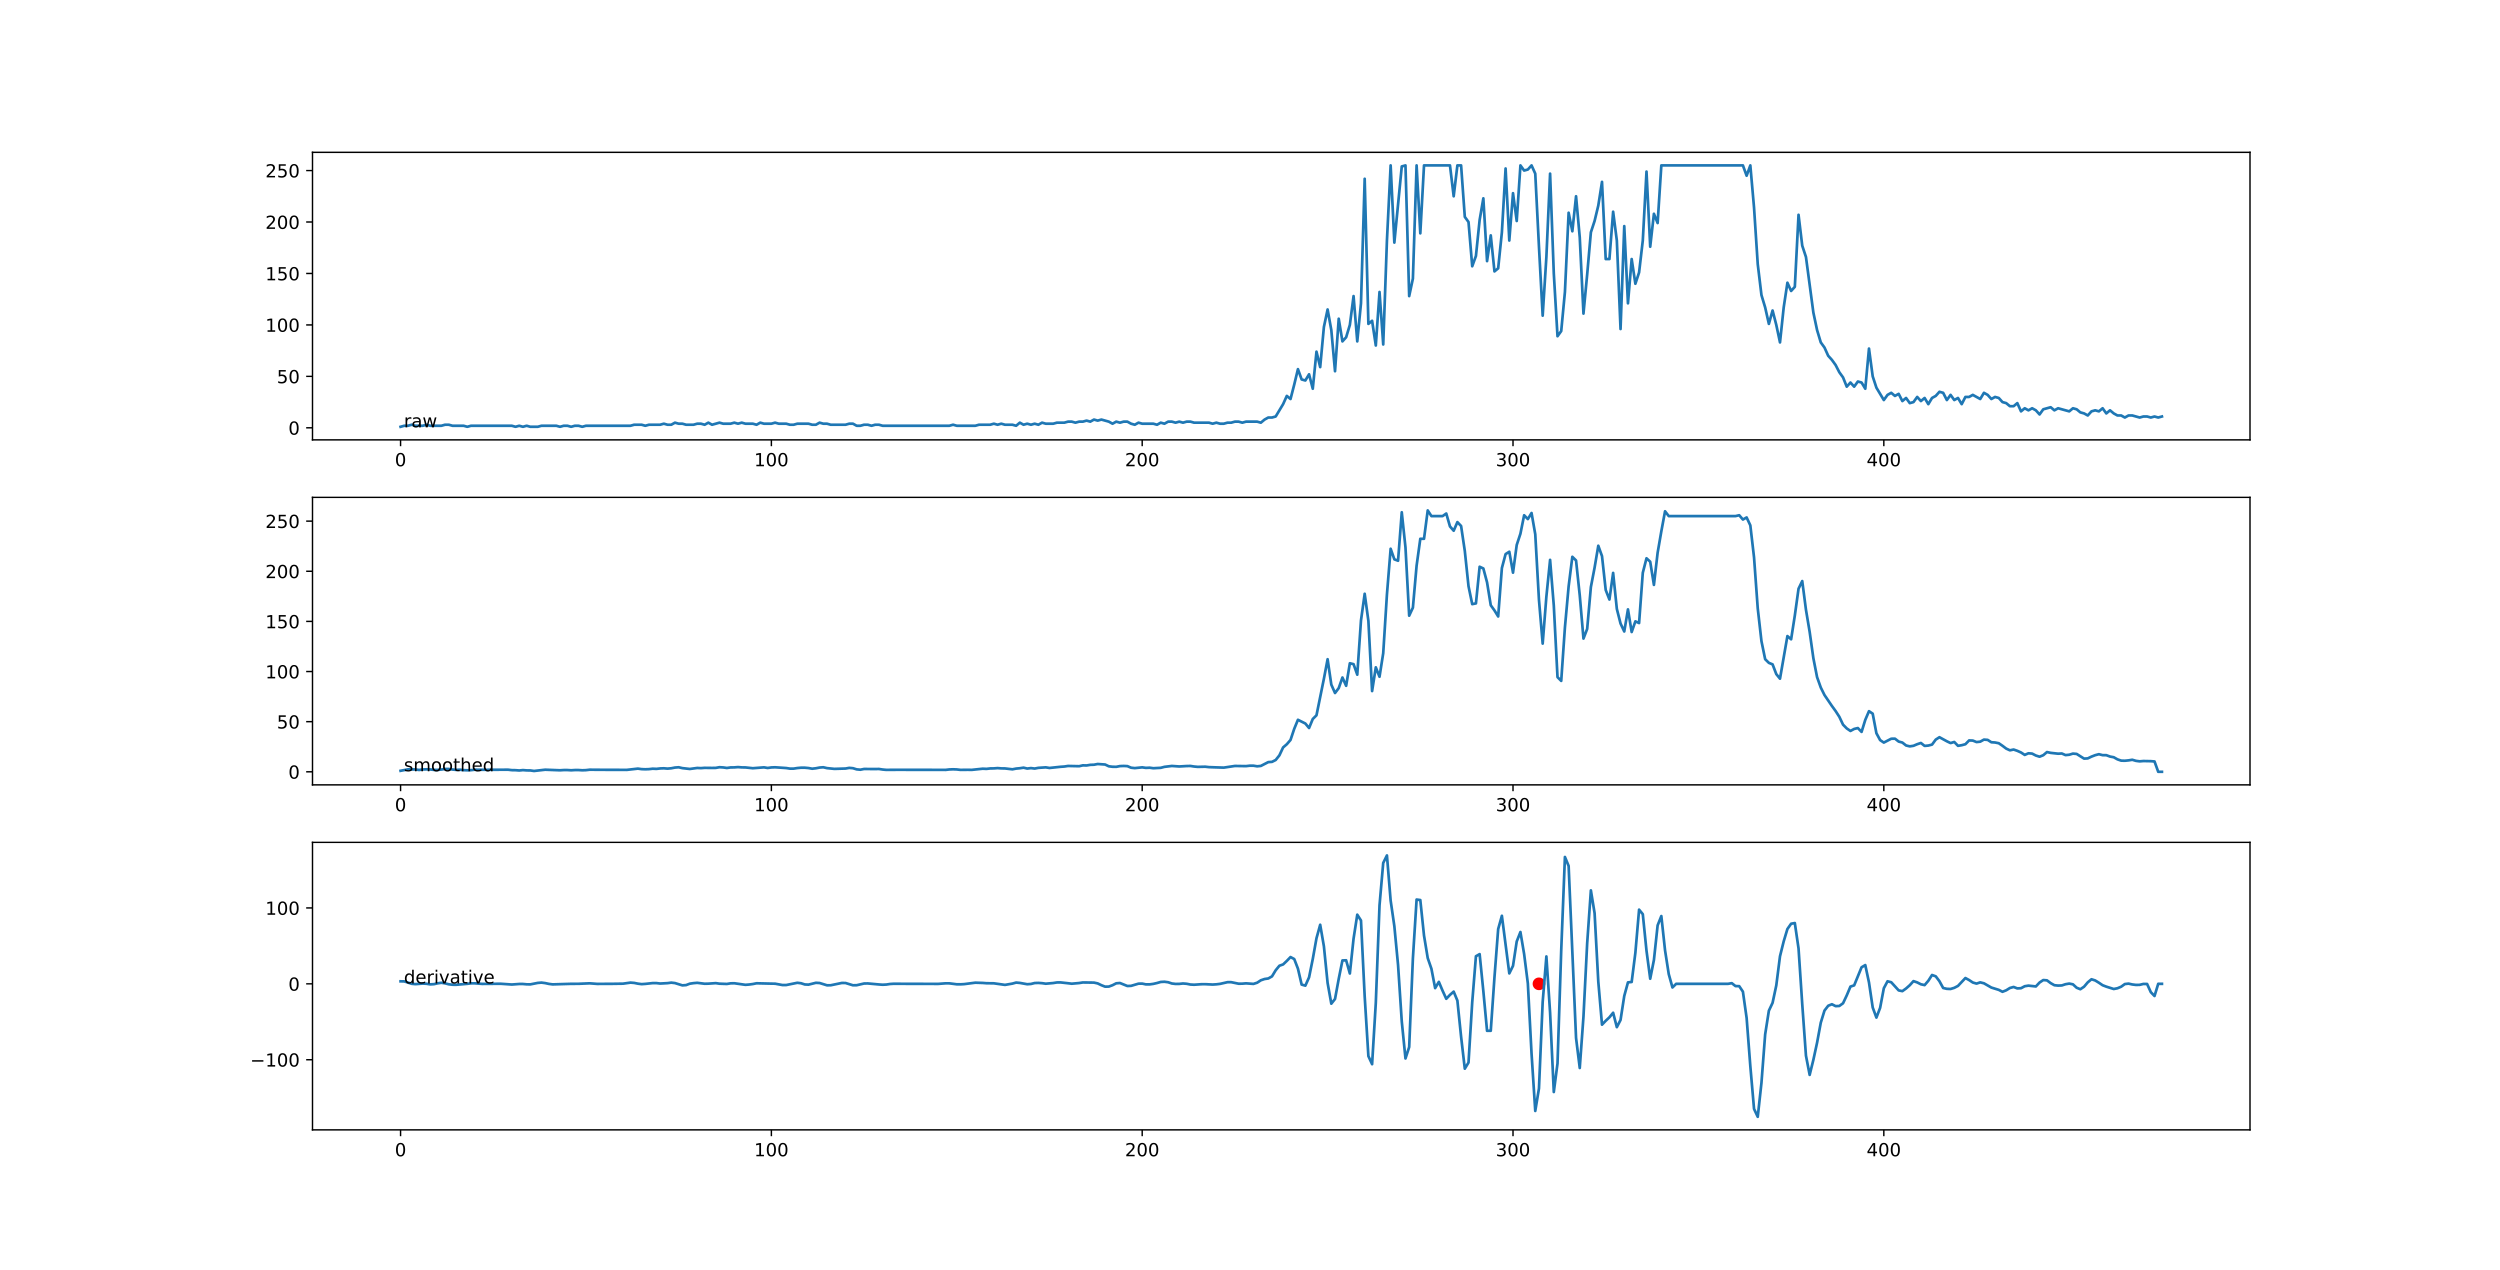 <?xml version="1.0" encoding="utf-8" standalone="no"?>
<!DOCTYPE svg PUBLIC "-//W3C//DTD SVG 1.1//EN"
  "http://www.w3.org/Graphics/SVG/1.1/DTD/svg11.dtd">
<!-- Created with matplotlib (https://matplotlib.org/) -->
<svg height="702pt" version="1.1" viewBox="0 0 1382.4 702" width="1382.4pt" xmlns="http://www.w3.org/2000/svg" xmlns:xlink="http://www.w3.org/1999/xlink">
 <defs>
  <style type="text/css">*{stroke-linecap:butt;stroke-linejoin:round;}</style>
 </defs>
 <g id="figure_1">
  <g id="patch_1">
   <path d="M 0 702 
L 1382.4 702 
L 1382.4 0 
L 0 0 
z
" style="fill:#ffffff;"/>
  </g>
  <g id="axes_1">
   <g id="patch_2">
    <path d="M 172.8 243.222 
L 1244.16 243.222 
L 1244.16 84.24 
L 172.8 84.24 
z
" style="fill:#ffffff;"/>
   </g>
   <g id="matplotlib.axis_1">
    <g id="xtick_1">
     <g id="line2d_1">
      <defs>
       <path d="M 0 0 
L 0 3.5 
" id="m73a25100d0" style="stroke:#000000;stroke-width:0.8;"/>
      </defs>
      <g>
       <use style="stroke:#000000;stroke-width:0.8;" x="221.498" xlink:href="#m73a25100d0" y="243.222"/>
      </g>
     </g>
     <g id="text_1">
      <!-- 0 -->
      <g transform="translate(218.317 257.821)scale(0.1 -0.1)">
       <defs>
        <path d="M 31.781 66.406 
Q 24.172 66.406 20.328 58.906 
Q 16.5 51.422 16.5 36.375 
Q 16.5 21.391 20.328 13.891 
Q 24.172 6.391 31.781 6.391 
Q 39.453 6.391 43.281 13.891 
Q 47.125 21.391 47.125 36.375 
Q 47.125 51.422 43.281 58.906 
Q 39.453 66.406 31.781 66.406 
z
M 31.781 74.219 
Q 44.047 74.219 50.516 64.516 
Q 56.984 54.828 56.984 36.375 
Q 56.984 17.969 50.516 8.266 
Q 44.047 -1.422 31.781 -1.422 
Q 19.531 -1.422 13.062 8.266 
Q 6.594 17.969 6.594 36.375 
Q 6.594 54.828 13.062 64.516 
Q 19.531 74.219 31.781 74.219 
z
" id="DejaVuSans-48"/>
       </defs>
       <use xlink:href="#DejaVuSans-48"/>
      </g>
     </g>
    </g>
    <g id="xtick_2">
     <g id="line2d_2">
      <g>
       <use style="stroke:#000000;stroke-width:0.8;" x="426.543" xlink:href="#m73a25100d0" y="243.222"/>
      </g>
     </g>
     <g id="text_2">
      <!-- 100 -->
      <g transform="translate(416.999 257.821)scale(0.1 -0.1)">
       <defs>
        <path d="M 12.406 8.297 
L 28.516 8.297 
L 28.516 63.922 
L 10.984 60.406 
L 10.984 69.391 
L 28.422 72.906 
L 38.281 72.906 
L 38.281 8.297 
L 54.391 8.297 
L 54.391 0 
L 12.406 0 
z
" id="DejaVuSans-49"/>
       </defs>
       <use xlink:href="#DejaVuSans-49"/>
       <use x="63.623" xlink:href="#DejaVuSans-48"/>
       <use x="127.246" xlink:href="#DejaVuSans-48"/>
      </g>
     </g>
    </g>
    <g id="xtick_3">
     <g id="line2d_3">
      <g>
       <use style="stroke:#000000;stroke-width:0.8;" x="631.588" xlink:href="#m73a25100d0" y="243.222"/>
      </g>
     </g>
     <g id="text_3">
      <!-- 200 -->
      <g transform="translate(622.044 257.821)scale(0.1 -0.1)">
       <defs>
        <path d="M 19.188 8.297 
L 53.609 8.297 
L 53.609 0 
L 7.328 0 
L 7.328 8.297 
Q 12.938 14.109 22.625 23.891 
Q 32.328 33.688 34.812 36.531 
Q 39.547 41.844 41.422 45.531 
Q 43.312 49.219 43.312 52.781 
Q 43.312 58.594 39.234 62.25 
Q 35.156 65.922 28.609 65.922 
Q 23.969 65.922 18.812 64.312 
Q 13.672 62.703 7.812 59.422 
L 7.812 69.391 
Q 13.766 71.781 18.938 73 
Q 24.125 74.219 28.422 74.219 
Q 39.75 74.219 46.484 68.547 
Q 53.219 62.891 53.219 53.422 
Q 53.219 48.922 51.531 44.891 
Q 49.859 40.875 45.406 35.406 
Q 44.188 33.984 37.641 27.219 
Q 31.109 20.453 19.188 8.297 
z
" id="DejaVuSans-50"/>
       </defs>
       <use xlink:href="#DejaVuSans-50"/>
       <use x="63.623" xlink:href="#DejaVuSans-48"/>
       <use x="127.246" xlink:href="#DejaVuSans-48"/>
      </g>
     </g>
    </g>
    <g id="xtick_4">
     <g id="line2d_4">
      <g>
       <use style="stroke:#000000;stroke-width:0.8;" x="836.633" xlink:href="#m73a25100d0" y="243.222"/>
      </g>
     </g>
     <g id="text_4">
      <!-- 300 -->
      <g transform="translate(827.089 257.821)scale(0.1 -0.1)">
       <defs>
        <path d="M 40.578 39.312 
Q 47.656 37.797 51.625 33 
Q 55.609 28.219 55.609 21.188 
Q 55.609 10.406 48.188 4.484 
Q 40.766 -1.422 27.094 -1.422 
Q 22.516 -1.422 17.656 -0.516 
Q 12.797 0.391 7.625 2.203 
L 7.625 11.719 
Q 11.719 9.328 16.594 8.109 
Q 21.484 6.891 26.812 6.891 
Q 36.078 6.891 40.938 10.547 
Q 45.797 14.203 45.797 21.188 
Q 45.797 27.641 41.281 31.266 
Q 36.766 34.906 28.719 34.906 
L 20.219 34.906 
L 20.219 43.016 
L 29.109 43.016 
Q 36.375 43.016 40.234 45.922 
Q 44.094 48.828 44.094 54.297 
Q 44.094 59.906 40.109 62.906 
Q 36.141 65.922 28.719 65.922 
Q 24.656 65.922 20.016 65.031 
Q 15.375 64.156 9.812 62.312 
L 9.812 71.094 
Q 15.438 72.656 20.344 73.438 
Q 25.25 74.219 29.594 74.219 
Q 40.828 74.219 47.359 69.109 
Q 53.906 64.016 53.906 55.328 
Q 53.906 49.266 50.438 45.094 
Q 46.969 40.922 40.578 39.312 
z
" id="DejaVuSans-51"/>
       </defs>
       <use xlink:href="#DejaVuSans-51"/>
       <use x="63.623" xlink:href="#DejaVuSans-48"/>
       <use x="127.246" xlink:href="#DejaVuSans-48"/>
      </g>
     </g>
    </g>
    <g id="xtick_5">
     <g id="line2d_5">
      <g>
       <use style="stroke:#000000;stroke-width:0.8;" x="1041.678" xlink:href="#m73a25100d0" y="243.222"/>
      </g>
     </g>
     <g id="text_5">
      <!-- 400 -->
      <g transform="translate(1032.134 257.821)scale(0.1 -0.1)">
       <defs>
        <path d="M 37.797 64.312 
L 12.891 25.391 
L 37.797 25.391 
z
M 35.203 72.906 
L 47.609 72.906 
L 47.609 25.391 
L 58.016 25.391 
L 58.016 17.188 
L 47.609 17.188 
L 47.609 0 
L 37.797 0 
L 37.797 17.188 
L 4.891 17.188 
L 4.891 26.703 
z
" id="DejaVuSans-52"/>
       </defs>
       <use xlink:href="#DejaVuSans-52"/>
       <use x="63.623" xlink:href="#DejaVuSans-48"/>
       <use x="127.246" xlink:href="#DejaVuSans-48"/>
      </g>
     </g>
    </g>
   </g>
   <g id="matplotlib.axis_2">
    <g id="ytick_1">
     <g id="line2d_6">
      <defs>
       <path d="M 0 0 
L -3.5 0 
" id="m46c02f7812" style="stroke:#000000;stroke-width:0.8;"/>
      </defs>
      <g>
       <use style="stroke:#000000;stroke-width:0.8;" x="172.8" xlink:href="#m46c02f7812" y="236.565"/>
      </g>
     </g>
     <g id="text_6">
      <!-- 0 -->
      <g transform="translate(159.438 240.364)scale(0.1 -0.1)">
       <use xlink:href="#DejaVuSans-48"/>
      </g>
     </g>
    </g>
    <g id="ytick_2">
     <g id="line2d_7">
      <g>
       <use style="stroke:#000000;stroke-width:0.8;" x="172.8" xlink:href="#m46c02f7812" y="208.114"/>
      </g>
     </g>
     <g id="text_7">
      <!-- 50 -->
      <g transform="translate(153.075 211.913)scale(0.1 -0.1)">
       <defs>
        <path d="M 10.797 72.906 
L 49.516 72.906 
L 49.516 64.594 
L 19.828 64.594 
L 19.828 46.734 
Q 21.969 47.469 24.109 47.828 
Q 26.266 48.188 28.422 48.188 
Q 40.625 48.188 47.75 41.5 
Q 54.891 34.812 54.891 23.391 
Q 54.891 11.625 47.562 5.094 
Q 40.234 -1.422 26.906 -1.422 
Q 22.312 -1.422 17.547 -0.641 
Q 12.797 0.141 7.719 1.703 
L 7.719 11.625 
Q 12.109 9.234 16.797 8.062 
Q 21.484 6.891 26.703 6.891 
Q 35.156 6.891 40.078 11.328 
Q 45.016 15.766 45.016 23.391 
Q 45.016 31 40.078 35.438 
Q 35.156 39.891 26.703 39.891 
Q 22.75 39.891 18.812 39.016 
Q 14.891 38.141 10.797 36.281 
z
" id="DejaVuSans-53"/>
       </defs>
       <use xlink:href="#DejaVuSans-53"/>
       <use x="63.623" xlink:href="#DejaVuSans-48"/>
      </g>
     </g>
    </g>
    <g id="ytick_3">
     <g id="line2d_8">
      <g>
       <use style="stroke:#000000;stroke-width:0.8;" x="172.8" xlink:href="#m46c02f7812" y="179.664"/>
      </g>
     </g>
     <g id="text_8">
      <!-- 100 -->
      <g transform="translate(146.713 183.463)scale(0.1 -0.1)">
       <use xlink:href="#DejaVuSans-49"/>
       <use x="63.623" xlink:href="#DejaVuSans-48"/>
       <use x="127.246" xlink:href="#DejaVuSans-48"/>
      </g>
     </g>
    </g>
    <g id="ytick_4">
     <g id="line2d_9">
      <g>
       <use style="stroke:#000000;stroke-width:0.8;" x="172.8" xlink:href="#m46c02f7812" y="151.213"/>
      </g>
     </g>
     <g id="text_9">
      <!-- 150 -->
      <g transform="translate(146.713 155.012)scale(0.1 -0.1)">
       <use xlink:href="#DejaVuSans-49"/>
       <use x="63.623" xlink:href="#DejaVuSans-53"/>
       <use x="127.246" xlink:href="#DejaVuSans-48"/>
      </g>
     </g>
    </g>
    <g id="ytick_5">
     <g id="line2d_10">
      <g>
       <use style="stroke:#000000;stroke-width:0.8;" x="172.8" xlink:href="#m46c02f7812" y="122.762"/>
      </g>
     </g>
     <g id="text_10">
      <!-- 200 -->
      <g transform="translate(146.713 126.561)scale(0.1 -0.1)">
       <use xlink:href="#DejaVuSans-50"/>
       <use x="63.623" xlink:href="#DejaVuSans-48"/>
       <use x="127.246" xlink:href="#DejaVuSans-48"/>
      </g>
     </g>
    </g>
    <g id="ytick_6">
     <g id="line2d_11">
      <g>
       <use style="stroke:#000000;stroke-width:0.8;" x="172.8" xlink:href="#m46c02f7812" y="94.312"/>
      </g>
     </g>
     <g id="text_11">
      <!-- 250 -->
      <g transform="translate(146.713 98.111)scale(0.1 -0.1)">
       <use xlink:href="#DejaVuSans-50"/>
       <use x="63.623" xlink:href="#DejaVuSans-53"/>
       <use x="127.246" xlink:href="#DejaVuSans-48"/>
      </g>
     </g>
    </g>
   </g>
   <g id="line2d_12">
    <path clip-path="url(#p7ff43183e3)" d="M 221.498 235.996 
L 223.549 235.427 
L 225.599 235.427 
L 227.65 234.858 
L 229.7 235.427 
L 233.801 235.427 
L 235.851 234.858 
L 237.902 235.427 
L 244.053 235.427 
L 246.104 234.858 
L 248.154 234.858 
L 250.204 235.427 
L 256.356 235.427 
L 258.406 235.996 
L 260.457 235.427 
L 283.012 235.427 
L 285.062 235.996 
L 287.113 235.427 
L 289.163 235.996 
L 291.213 235.427 
L 293.264 235.996 
L 297.365 235.996 
L 299.415 235.427 
L 307.617 235.427 
L 309.668 235.996 
L 311.718 235.427 
L 313.768 235.427 
L 315.819 235.996 
L 317.869 235.427 
L 319.92 235.427 
L 321.97 235.996 
L 324.021 235.427 
L 348.626 235.427 
L 350.677 234.858 
L 354.777 234.858 
L 356.828 235.427 
L 358.878 234.858 
L 365.03 234.858 
L 367.08 234.289 
L 369.131 234.858 
L 371.181 234.858 
L 373.231 233.72 
L 375.282 234.289 
L 377.332 234.289 
L 379.383 234.858 
L 383.484 234.858 
L 385.534 234.289 
L 387.585 234.289 
L 389.635 234.858 
L 391.686 233.72 
L 393.736 234.858 
L 397.837 233.72 
L 399.887 234.289 
L 403.988 234.289 
L 406.039 233.72 
L 408.089 234.289 
L 410.14 233.72 
L 412.19 234.289 
L 416.291 234.289 
L 418.341 234.858 
L 420.392 233.72 
L 422.442 234.289 
L 426.543 234.289 
L 428.594 233.72 
L 430.644 234.289 
L 434.745 234.289 
L 436.795 234.858 
L 438.846 234.858 
L 440.896 234.289 
L 447.048 234.289 
L 449.098 234.858 
L 451.149 234.858 
L 453.199 233.72 
L 455.249 234.289 
L 457.3 234.289 
L 459.35 234.858 
L 467.552 234.858 
L 469.603 234.289 
L 471.653 234.289 
L 473.704 235.427 
L 475.754 235.427 
L 477.804 234.858 
L 479.855 234.858 
L 481.905 235.427 
L 483.956 234.858 
L 486.006 234.858 
L 488.057 235.427 
L 524.965 235.427 
L 527.015 234.858 
L 529.066 235.427 
L 539.318 235.427 
L 541.368 234.858 
L 547.52 234.858 
L 549.57 234.289 
L 551.621 234.858 
L 553.671 234.289 
L 555.721 234.858 
L 559.822 234.858 
L 561.873 235.427 
L 563.923 233.72 
L 565.974 234.858 
L 568.024 234.289 
L 570.075 234.858 
L 572.125 234.289 
L 574.176 234.858 
L 576.226 233.72 
L 578.276 234.289 
L 582.377 234.289 
L 584.428 233.72 
L 588.529 233.72 
L 590.579 233.151 
L 592.63 233.151 
L 594.68 233.72 
L 596.73 233.151 
L 598.781 233.151 
L 600.831 232.582 
L 602.882 233.151 
L 604.932 232.013 
L 606.983 232.582 
L 609.033 232.013 
L 613.134 233.151 
L 615.185 234.289 
L 617.235 233.151 
L 619.285 233.72 
L 621.336 233.151 
L 623.386 233.151 
L 625.437 234.289 
L 627.487 234.858 
L 629.538 233.72 
L 631.588 234.289 
L 637.739 234.289 
L 639.79 234.858 
L 641.84 233.72 
L 643.891 234.289 
L 645.941 233.151 
L 647.992 233.151 
L 650.042 233.72 
L 652.093 233.151 
L 654.143 233.72 
L 656.194 233.151 
L 658.244 233.151 
L 660.294 233.72 
L 668.496 233.72 
L 670.547 234.289 
L 672.597 233.72 
L 674.648 234.289 
L 676.698 234.289 
L 678.748 233.72 
L 680.799 233.72 
L 682.849 233.151 
L 684.9 233.151 
L 686.95 233.72 
L 689.001 233.151 
L 695.152 233.151 
L 697.203 233.72 
L 699.253 232.013 
L 701.303 230.875 
L 703.354 230.875 
L 705.404 230.306 
L 709.505 223.478 
L 711.556 218.925 
L 713.606 220.633 
L 715.657 212.666 
L 717.707 204.131 
L 719.757 209.821 
L 721.808 210.39 
L 723.858 206.976 
L 725.909 214.942 
L 727.959 194.458 
L 730.01 202.993 
L 732.06 180.802 
L 734.111 171.128 
L 736.161 182.509 
L 738.212 205.269 
L 740.262 176.249 
L 742.312 188.768 
L 744.363 186.492 
L 746.413 179.664 
L 748.464 163.731 
L 750.514 188.768 
L 752.565 167.714 
L 754.615 98.864 
L 756.666 179.095 
L 758.716 177.387 
L 760.766 191.044 
L 762.817 161.455 
L 764.867 190.475 
L 766.918 133.004 
L 768.968 91.466 
L 771.019 134.142 
L 775.12 92.035 
L 777.17 91.466 
L 779.221 163.731 
L 781.271 154.058 
L 783.321 91.466 
L 785.372 129.021 
L 787.422 91.466 
L 801.775 91.466 
L 803.826 108.537 
L 805.876 91.466 
L 807.927 91.466 
L 809.977 119.917 
L 812.028 122.762 
L 814.078 147.23 
L 816.129 141.54 
L 818.179 121.624 
L 820.23 109.675 
L 822.28 144.385 
L 824.33 130.159 
L 826.381 150.075 
L 828.431 148.368 
L 830.482 128.452 
L 832.532 93.174 
L 834.583 133.004 
L 836.633 106.83 
L 838.684 122.193 
L 840.734 91.466 
L 842.784 94.312 
L 844.835 93.743 
L 846.885 91.466 
L 848.936 96.019 
L 850.986 136.419 
L 853.037 174.542 
L 855.087 142.109 
L 857.138 96.019 
L 859.188 151.213 
L 861.239 185.923 
L 863.289 183.078 
L 865.339 161.455 
L 867.39 117.641 
L 869.44 127.883 
L 871.491 108.537 
L 873.541 131.297 
L 875.592 173.404 
L 877.642 151.782 
L 879.693 128.452 
L 881.743 122.193 
L 883.793 113.658 
L 885.844 100.571 
L 887.894 143.247 
L 889.945 143.247 
L 891.995 117.072 
L 894.046 133.004 
L 896.096 181.94 
L 898.147 125.038 
L 900.197 167.714 
L 902.248 143.247 
L 904.298 156.903 
L 906.348 150.644 
L 908.399 133.004 
L 910.449 94.881 
L 912.5 136.419 
L 914.55 118.21 
L 916.601 123.331 
L 918.651 91.466 
L 963.761 91.466 
L 965.811 97.157 
L 967.862 91.466 
L 969.912 114.796 
L 971.963 146.092 
L 974.013 163.162 
L 976.064 169.99 
L 978.114 179.095 
L 980.165 171.697 
L 982.215 179.664 
L 984.265 189.337 
L 986.316 169.99 
L 988.366 156.334 
L 990.417 160.886 
L 992.467 158.61 
L 994.518 118.779 
L 996.568 135.85 
L 998.619 142.109 
L 1002.72 172.835 
L 1004.77 182.509 
L 1006.82 189.337 
L 1008.871 192.182 
L 1010.921 196.734 
L 1012.972 199.01 
L 1015.022 201.855 
L 1017.073 205.838 
L 1019.123 208.683 
L 1021.174 213.804 
L 1023.224 211.528 
L 1025.274 213.804 
L 1027.325 210.959 
L 1029.375 211.528 
L 1031.426 214.942 
L 1033.476 192.751 
L 1035.527 208.114 
L 1037.577 214.373 
L 1041.678 221.202 
L 1043.729 218.356 
L 1045.779 217.218 
L 1047.829 218.925 
L 1049.88 217.787 
L 1051.93 221.771 
L 1053.981 220.064 
L 1056.031 222.909 
L 1058.082 222.34 
L 1060.132 219.494 
L 1062.183 221.771 
L 1064.233 220.064 
L 1066.283 223.478 
L 1068.334 220.064 
L 1070.384 218.925 
L 1072.435 216.649 
L 1074.485 217.218 
L 1076.536 221.202 
L 1078.586 218.356 
L 1080.637 221.202 
L 1082.687 220.064 
L 1084.738 223.478 
L 1086.788 219.494 
L 1088.838 219.494 
L 1090.889 218.356 
L 1094.99 220.633 
L 1097.04 217.218 
L 1099.091 218.356 
L 1101.141 220.633 
L 1103.192 219.494 
L 1105.242 220.064 
L 1107.292 222.34 
L 1109.343 222.909 
L 1111.393 224.616 
L 1113.444 224.616 
L 1115.494 222.909 
L 1117.545 227.461 
L 1119.595 225.754 
L 1121.646 226.892 
L 1123.696 225.754 
L 1125.747 226.892 
L 1127.797 229.168 
L 1129.847 226.323 
L 1133.948 225.185 
L 1135.999 226.892 
L 1138.049 225.754 
L 1144.201 227.461 
L 1146.251 225.754 
L 1148.301 226.323 
L 1150.352 228.03 
L 1152.402 228.599 
L 1154.453 229.737 
L 1156.503 227.461 
L 1158.554 226.892 
L 1160.604 227.461 
L 1162.655 225.754 
L 1164.705 228.599 
L 1166.756 226.892 
L 1168.806 228.599 
L 1170.856 229.737 
L 1172.907 229.737 
L 1174.957 230.875 
L 1177.008 229.737 
L 1179.058 229.737 
L 1183.159 230.875 
L 1185.21 230.306 
L 1187.26 230.306 
L 1189.31 230.875 
L 1191.361 230.306 
L 1193.411 230.875 
L 1195.462 230.306 
L 1195.462 230.306 
" style="fill:none;stroke:#1f77b4;stroke-linecap:square;stroke-width:1.5;"/>
   </g>
   <g id="patch_3">
    <path d="M 172.8 243.222 
L 172.8 84.24 
" style="fill:none;stroke:#000000;stroke-linecap:square;stroke-linejoin:miter;stroke-width:0.8;"/>
   </g>
   <g id="patch_4">
    <path d="M 1244.16 243.222 
L 1244.16 84.24 
" style="fill:none;stroke:#000000;stroke-linecap:square;stroke-linejoin:miter;stroke-width:0.8;"/>
   </g>
   <g id="patch_5">
    <path d="M 172.8 243.222 
L 1244.16 243.222 
" style="fill:none;stroke:#000000;stroke-linecap:square;stroke-linejoin:miter;stroke-width:0.8;"/>
   </g>
   <g id="patch_6">
    <path d="M 172.8 84.24 
L 1244.16 84.24 
" style="fill:none;stroke:#000000;stroke-linecap:square;stroke-linejoin:miter;stroke-width:0.8;"/>
   </g>
   <g id="text_12">
    <!-- raw -->
    <g transform="translate(223.344 236.28)scale(0.1 -0.1)">
     <defs>
      <path d="M 41.109 46.297 
Q 39.594 47.172 37.812 47.578 
Q 36.031 48 33.891 48 
Q 26.266 48 22.188 43.047 
Q 18.109 38.094 18.109 28.812 
L 18.109 0 
L 9.078 0 
L 9.078 54.688 
L 18.109 54.688 
L 18.109 46.188 
Q 20.953 51.172 25.484 53.578 
Q 30.031 56 36.531 56 
Q 37.453 56 38.578 55.875 
Q 39.703 55.766 41.062 55.516 
z
" id="DejaVuSans-114"/>
      <path d="M 34.281 27.484 
Q 23.391 27.484 19.188 25 
Q 14.984 22.516 14.984 16.5 
Q 14.984 11.719 18.141 8.906 
Q 21.297 6.109 26.703 6.109 
Q 34.188 6.109 38.703 11.406 
Q 43.219 16.703 43.219 25.484 
L 43.219 27.484 
z
M 52.203 31.203 
L 52.203 0 
L 43.219 0 
L 43.219 8.297 
Q 40.141 3.328 35.547 0.953 
Q 30.953 -1.422 24.312 -1.422 
Q 15.922 -1.422 10.953 3.297 
Q 6 8.016 6 15.922 
Q 6 25.141 12.172 29.828 
Q 18.359 34.516 30.609 34.516 
L 43.219 34.516 
L 43.219 35.406 
Q 43.219 41.609 39.141 45 
Q 35.062 48.391 27.688 48.391 
Q 23 48.391 18.547 47.266 
Q 14.109 46.141 10.016 43.891 
L 10.016 52.203 
Q 14.938 54.109 19.578 55.047 
Q 24.219 56 28.609 56 
Q 40.484 56 46.344 49.844 
Q 52.203 43.703 52.203 31.203 
z
" id="DejaVuSans-97"/>
      <path d="M 4.203 54.688 
L 13.188 54.688 
L 24.422 12.016 
L 35.594 54.688 
L 46.188 54.688 
L 57.422 12.016 
L 68.609 54.688 
L 77.594 54.688 
L 63.281 0 
L 52.688 0 
L 40.922 44.828 
L 29.109 0 
L 18.5 0 
z
" id="DejaVuSans-119"/>
     </defs>
     <use xlink:href="#DejaVuSans-114"/>
     <use x="41.113" xlink:href="#DejaVuSans-97"/>
     <use x="102.393" xlink:href="#DejaVuSans-119"/>
    </g>
   </g>
  </g>
  <g id="axes_2">
   <g id="patch_7">
    <path d="M 172.8 434.001 
L 1244.16 434.001 
L 1244.16 275.019 
L 172.8 275.019 
z
" style="fill:#ffffff;"/>
   </g>
   <g id="matplotlib.axis_3">
    <g id="xtick_6">
     <g id="line2d_13">
      <g>
       <use style="stroke:#000000;stroke-width:0.8;" x="221.498" xlink:href="#m73a25100d0" y="434.001"/>
      </g>
     </g>
     <g id="text_13">
      <!-- 0 -->
      <g transform="translate(218.317 448.6)scale(0.1 -0.1)">
       <use xlink:href="#DejaVuSans-48"/>
      </g>
     </g>
    </g>
    <g id="xtick_7">
     <g id="line2d_14">
      <g>
       <use style="stroke:#000000;stroke-width:0.8;" x="426.543" xlink:href="#m73a25100d0" y="434.001"/>
      </g>
     </g>
     <g id="text_14">
      <!-- 100 -->
      <g transform="translate(416.999 448.6)scale(0.1 -0.1)">
       <use xlink:href="#DejaVuSans-49"/>
       <use x="63.623" xlink:href="#DejaVuSans-48"/>
       <use x="127.246" xlink:href="#DejaVuSans-48"/>
      </g>
     </g>
    </g>
    <g id="xtick_8">
     <g id="line2d_15">
      <g>
       <use style="stroke:#000000;stroke-width:0.8;" x="631.588" xlink:href="#m73a25100d0" y="434.001"/>
      </g>
     </g>
     <g id="text_15">
      <!-- 200 -->
      <g transform="translate(622.044 448.6)scale(0.1 -0.1)">
       <use xlink:href="#DejaVuSans-50"/>
       <use x="63.623" xlink:href="#DejaVuSans-48"/>
       <use x="127.246" xlink:href="#DejaVuSans-48"/>
      </g>
     </g>
    </g>
    <g id="xtick_9">
     <g id="line2d_16">
      <g>
       <use style="stroke:#000000;stroke-width:0.8;" x="836.633" xlink:href="#m73a25100d0" y="434.001"/>
      </g>
     </g>
     <g id="text_16">
      <!-- 300 -->
      <g transform="translate(827.089 448.6)scale(0.1 -0.1)">
       <use xlink:href="#DejaVuSans-51"/>
       <use x="63.623" xlink:href="#DejaVuSans-48"/>
       <use x="127.246" xlink:href="#DejaVuSans-48"/>
      </g>
     </g>
    </g>
    <g id="xtick_10">
     <g id="line2d_17">
      <g>
       <use style="stroke:#000000;stroke-width:0.8;" x="1041.678" xlink:href="#m73a25100d0" y="434.001"/>
      </g>
     </g>
     <g id="text_17">
      <!-- 400 -->
      <g transform="translate(1032.134 448.6)scale(0.1 -0.1)">
       <use xlink:href="#DejaVuSans-52"/>
       <use x="63.623" xlink:href="#DejaVuSans-48"/>
       <use x="127.246" xlink:href="#DejaVuSans-48"/>
      </g>
     </g>
    </g>
   </g>
   <g id="matplotlib.axis_4">
    <g id="ytick_7">
     <g id="line2d_18">
      <g>
       <use style="stroke:#000000;stroke-width:0.8;" x="172.8" xlink:href="#m46c02f7812" y="426.775"/>
      </g>
     </g>
     <g id="text_18">
      <!-- 0 -->
      <g transform="translate(159.438 430.574)scale(0.1 -0.1)">
       <use xlink:href="#DejaVuSans-48"/>
      </g>
     </g>
    </g>
    <g id="ytick_8">
     <g id="line2d_19">
      <g>
       <use style="stroke:#000000;stroke-width:0.8;" x="172.8" xlink:href="#m46c02f7812" y="399.051"/>
      </g>
     </g>
     <g id="text_19">
      <!-- 50 -->
      <g transform="translate(153.075 402.85)scale(0.1 -0.1)">
       <use xlink:href="#DejaVuSans-53"/>
       <use x="63.623" xlink:href="#DejaVuSans-48"/>
      </g>
     </g>
    </g>
    <g id="ytick_9">
     <g id="line2d_20">
      <g>
       <use style="stroke:#000000;stroke-width:0.8;" x="172.8" xlink:href="#m46c02f7812" y="371.327"/>
      </g>
     </g>
     <g id="text_20">
      <!-- 100 -->
      <g transform="translate(146.713 375.126)scale(0.1 -0.1)">
       <use xlink:href="#DejaVuSans-49"/>
       <use x="63.623" xlink:href="#DejaVuSans-48"/>
       <use x="127.246" xlink:href="#DejaVuSans-48"/>
      </g>
     </g>
    </g>
    <g id="ytick_10">
     <g id="line2d_21">
      <g>
       <use style="stroke:#000000;stroke-width:0.8;" x="172.8" xlink:href="#m46c02f7812" y="343.603"/>
      </g>
     </g>
     <g id="text_21">
      <!-- 150 -->
      <g transform="translate(146.713 347.402)scale(0.1 -0.1)">
       <use xlink:href="#DejaVuSans-49"/>
       <use x="63.623" xlink:href="#DejaVuSans-53"/>
       <use x="127.246" xlink:href="#DejaVuSans-48"/>
      </g>
     </g>
    </g>
    <g id="ytick_11">
     <g id="line2d_22">
      <g>
       <use style="stroke:#000000;stroke-width:0.8;" x="172.8" xlink:href="#m46c02f7812" y="315.879"/>
      </g>
     </g>
     <g id="text_22">
      <!-- 200 -->
      <g transform="translate(146.713 319.678)scale(0.1 -0.1)">
       <use xlink:href="#DejaVuSans-50"/>
       <use x="63.623" xlink:href="#DejaVuSans-48"/>
       <use x="127.246" xlink:href="#DejaVuSans-48"/>
      </g>
     </g>
    </g>
    <g id="ytick_12">
     <g id="line2d_23">
      <g>
       <use style="stroke:#000000;stroke-width:0.8;" x="172.8" xlink:href="#m46c02f7812" y="288.154"/>
      </g>
     </g>
     <g id="text_23">
      <!-- 250 -->
      <g transform="translate(146.713 291.954)scale(0.1 -0.1)">
       <use xlink:href="#DejaVuSans-50"/>
       <use x="63.623" xlink:href="#DejaVuSans-53"/>
       <use x="127.246" xlink:href="#DejaVuSans-48"/>
      </g>
     </g>
    </g>
   </g>
   <g id="line2d_24">
    <path clip-path="url(#paa95199e94)" d="M 221.498 426.22 
L 225.599 425.428 
L 229.7 425.476 
L 231.75 425.761 
L 233.801 425.476 
L 235.851 425.396 
L 237.902 425.476 
L 239.952 425.713 
L 242.003 425.713 
L 244.053 425.523 
L 246.104 425.206 
L 248.154 425.206 
L 250.204 425.523 
L 252.255 425.713 
L 254.305 425.618 
L 256.356 425.856 
L 258.406 425.935 
L 260.457 425.856 
L 262.507 425.618 
L 268.659 425.666 
L 280.961 425.618 
L 283.012 425.856 
L 285.062 425.888 
L 287.113 426.046 
L 289.163 425.84 
L 291.213 425.998 
L 293.264 426.03 
L 295.314 426.315 
L 301.466 425.618 
L 307.617 425.856 
L 309.668 425.935 
L 311.718 425.808 
L 313.768 425.808 
L 315.819 425.935 
L 317.869 425.808 
L 319.92 425.808 
L 321.97 425.935 
L 324.021 425.856 
L 326.071 425.618 
L 332.222 425.666 
L 346.576 425.713 
L 350.677 425.254 
L 352.727 425.016 
L 354.777 425.301 
L 356.828 425.381 
L 358.878 425.301 
L 360.929 425.064 
L 362.979 425.159 
L 365.03 424.921 
L 367.08 424.842 
L 369.131 425.016 
L 371.181 424.826 
L 373.231 424.43 
L 375.282 424.272 
L 377.332 424.747 
L 381.433 425.206 
L 385.534 424.652 
L 387.585 424.747 
L 389.635 424.588 
L 393.736 424.636 
L 395.786 424.604 
L 397.837 424.24 
L 399.887 424.367 
L 401.938 424.652 
L 403.988 424.367 
L 406.039 424.335 
L 408.089 424.177 
L 410.14 424.335 
L 412.19 424.367 
L 416.291 424.794 
L 422.442 424.319 
L 424.493 424.652 
L 426.543 424.367 
L 428.594 424.287 
L 432.695 424.557 
L 434.745 424.699 
L 436.795 425.016 
L 438.846 425.016 
L 440.896 424.699 
L 442.947 424.509 
L 444.997 424.509 
L 447.048 424.699 
L 449.098 425.064 
L 451.149 424.826 
L 453.199 424.43 
L 455.249 424.272 
L 457.3 424.747 
L 461.401 425.159 
L 467.552 424.969 
L 469.603 424.604 
L 471.653 424.794 
L 473.704 425.428 
L 475.754 425.618 
L 477.804 425.206 
L 483.956 425.254 
L 486.006 425.206 
L 488.057 425.523 
L 490.107 425.713 
L 496.258 425.666 
L 522.914 425.713 
L 524.965 425.476 
L 527.015 425.396 
L 529.066 425.476 
L 531.116 425.713 
L 535.217 425.666 
L 537.267 425.713 
L 543.419 425.064 
L 545.469 425.159 
L 547.52 424.921 
L 549.57 424.889 
L 551.621 424.731 
L 553.671 424.889 
L 555.721 424.921 
L 559.822 425.396 
L 561.873 425 
L 563.923 424.81 
L 565.974 424.493 
L 568.024 424.985 
L 570.075 424.731 
L 572.125 424.985 
L 574.176 424.588 
L 578.276 424.319 
L 580.327 424.652 
L 586.478 424.002 
L 588.529 423.86 
L 590.579 423.543 
L 596.73 423.685 
L 598.781 423.21 
L 600.831 423.274 
L 602.882 422.925 
L 604.932 422.862 
L 606.983 422.466 
L 611.084 422.751 
L 613.134 423.733 
L 615.185 423.986 
L 617.235 424.018 
L 619.285 423.622 
L 621.336 423.543 
L 623.386 423.638 
L 625.437 424.509 
L 627.487 424.731 
L 631.588 424.319 
L 633.639 424.604 
L 635.689 424.509 
L 637.739 424.794 
L 641.84 424.573 
L 643.891 424.034 
L 647.992 423.543 
L 652.093 423.828 
L 656.194 423.59 
L 658.244 423.543 
L 660.294 423.86 
L 662.345 424.05 
L 666.446 423.955 
L 668.496 424.192 
L 672.597 424.335 
L 676.698 424.462 
L 682.849 423.543 
L 689.001 423.638 
L 691.051 423.4 
L 693.102 423.4 
L 695.152 423.733 
L 697.203 423.527 
L 701.303 421.42 
L 703.354 421.277 
L 705.404 420.248 
L 707.455 417.681 
L 709.505 413.309 
L 711.556 411.534 
L 713.606 409.158 
L 715.657 403.011 
L 717.707 398.021 
L 721.808 400.08 
L 723.858 402.552 
L 725.909 397.577 
L 727.959 395.534 
L 732.06 375.335 
L 734.111 364.53 
L 736.161 378.567 
L 738.212 383.208 
L 740.262 380.499 
L 742.312 374.638 
L 744.363 379.216 
L 746.413 366.764 
L 748.464 367.255 
L 750.514 373.069 
L 752.565 343.096 
L 754.615 328.331 
L 756.666 343.349 
L 758.716 382.131 
L 760.766 369.014 
L 762.817 374.21 
L 764.867 361.188 
L 766.918 328.711 
L 768.968 303.442 
L 771.019 309.288 
L 773.069 310.064 
L 775.12 283.275 
L 777.17 302.682 
L 779.221 340.45 
L 781.271 336.014 
L 783.321 312.805 
L 785.372 297.929 
L 787.422 297.929 
L 789.473 282.245 
L 791.523 285.382 
L 797.675 285.382 
L 799.725 283.956 
L 801.775 291.085 
L 803.826 293.462 
L 805.876 288.709 
L 807.927 290.848 
L 809.977 304.646 
L 812.028 324.148 
L 814.078 334.065 
L 816.129 333.654 
L 818.179 313.391 
L 820.23 314.342 
L 822.28 322.025 
L 824.33 334.683 
L 826.381 337.551 
L 828.431 340.878 
L 830.482 314.104 
L 832.532 306.389 
L 834.583 305.09 
L 836.633 316.655 
L 838.684 301.351 
L 840.734 295.125 
L 842.784 284.923 
L 844.835 287.03 
L 846.885 283.671 
L 848.936 295.426 
L 850.986 331.705 
L 853.037 355.88 
L 855.087 329.883 
L 857.138 309.589 
L 859.188 334.858 
L 861.239 374.432 
L 863.289 376.507 
L 865.339 346.929 
L 867.39 324.243 
L 869.44 307.894 
L 871.491 309.906 
L 873.541 329.234 
L 875.592 353.108 
L 877.642 347.769 
L 879.693 324.608 
L 881.743 313.898 
L 883.793 301.779 
L 885.844 307.514 
L 887.894 326.239 
L 889.945 331.515 
L 891.995 316.797 
L 894.046 336.695 
L 896.096 344.791 
L 898.147 349.179 
L 900.197 336.965 
L 902.248 349.48 
L 904.298 343.587 
L 906.348 344.521 
L 908.399 316.734 
L 910.449 308.718 
L 912.5 310.603 
L 914.55 323.419 
L 916.601 305.644 
L 918.651 293.794 
L 920.702 282.721 
L 922.752 285.382 
L 959.66 285.382 
L 961.711 284.907 
L 963.761 287.283 
L 965.811 286.127 
L 967.862 290.515 
L 969.912 308.211 
L 971.963 336.426 
L 974.013 354.534 
L 976.064 364.514 
L 978.114 366.542 
L 980.165 367.366 
L 982.215 372.752 
L 984.265 375.287 
L 988.366 351.73 
L 990.417 353.504 
L 992.467 340.355 
L 994.518 325.542 
L 996.568 321.312 
L 998.619 337.155 
L 1000.669 349.417 
L 1002.72 363.96 
L 1004.77 374.432 
L 1006.82 380.182 
L 1008.871 384.333 
L 1012.972 390.369 
L 1015.022 393.189 
L 1017.073 396.357 
L 1019.123 400.698 
L 1021.174 402.789 
L 1023.224 404.184 
L 1025.274 403.075 
L 1027.325 402.583 
L 1029.375 404.706 
L 1031.426 398.053 
L 1033.476 393.252 
L 1035.527 394.631 
L 1037.577 405.435 
L 1039.628 409.237 
L 1041.678 410.616 
L 1045.779 408.493 
L 1047.829 408.445 
L 1049.88 410.045 
L 1051.93 410.6 
L 1053.981 412.216 
L 1056.031 412.707 
L 1058.082 412.39 
L 1060.132 411.519 
L 1062.183 410.837 
L 1064.233 412.453 
L 1066.283 412.263 
L 1068.334 411.74 
L 1070.384 408.968 
L 1072.435 407.653 
L 1076.536 409.903 
L 1078.586 410.885 
L 1080.637 410.283 
L 1082.687 412.406 
L 1084.738 412.073 
L 1086.788 411.519 
L 1088.838 409.427 
L 1090.889 409.507 
L 1092.939 410.33 
L 1094.99 410.109 
L 1097.04 408.968 
L 1099.091 409.126 
L 1101.141 410.441 
L 1103.192 410.568 
L 1105.242 410.98 
L 1107.292 412.39 
L 1109.343 413.942 
L 1111.393 414.893 
L 1113.444 414.465 
L 1115.494 415.178 
L 1117.545 416.097 
L 1119.595 417.428 
L 1121.646 416.541 
L 1123.696 416.715 
L 1125.747 417.776 
L 1127.797 418.426 
L 1129.847 417.602 
L 1131.898 415.859 
L 1133.948 416.303 
L 1138.049 416.762 
L 1140.1 416.651 
L 1142.15 417.539 
L 1144.201 417.333 
L 1146.251 416.715 
L 1148.301 416.889 
L 1152.402 419.487 
L 1154.453 419.361 
L 1156.503 418.378 
L 1158.554 417.586 
L 1160.604 417.048 
L 1162.655 417.57 
L 1164.705 417.586 
L 1166.756 418.347 
L 1168.806 418.727 
L 1170.856 419.883 
L 1172.907 420.596 
L 1174.957 420.66 
L 1177.008 420.454 
L 1179.058 420.121 
L 1181.109 420.723 
L 1183.159 420.992 
L 1185.21 420.818 
L 1189.31 420.897 
L 1191.361 421.056 
L 1193.411 426.775 
L 1195.462 426.775 
L 1195.462 426.775 
" style="fill:none;stroke:#1f77b4;stroke-linecap:square;stroke-width:1.5;"/>
   </g>
   <g id="patch_8">
    <path d="M 172.8 434.001 
L 172.8 275.019 
" style="fill:none;stroke:#000000;stroke-linecap:square;stroke-linejoin:miter;stroke-width:0.8;"/>
   </g>
   <g id="patch_9">
    <path d="M 1244.16 434.001 
L 1244.16 275.019 
" style="fill:none;stroke:#000000;stroke-linecap:square;stroke-linejoin:miter;stroke-width:0.8;"/>
   </g>
   <g id="patch_10">
    <path d="M 172.8 434.001 
L 1244.16 434.001 
" style="fill:none;stroke:#000000;stroke-linecap:square;stroke-linejoin:miter;stroke-width:0.8;"/>
   </g>
   <g id="patch_11">
    <path d="M 172.8 275.019 
L 1244.16 275.019 
" style="fill:none;stroke:#000000;stroke-linecap:square;stroke-linejoin:miter;stroke-width:0.8;"/>
   </g>
   <g id="text_24">
    <!-- smoothed -->
    <g transform="translate(223.344 426.497)scale(0.1 -0.1)">
     <defs>
      <path d="M 44.281 53.078 
L 44.281 44.578 
Q 40.484 46.531 36.375 47.5 
Q 32.281 48.484 27.875 48.484 
Q 21.188 48.484 17.844 46.438 
Q 14.5 44.391 14.5 40.281 
Q 14.5 37.156 16.891 35.375 
Q 19.281 33.594 26.516 31.984 
L 29.594 31.297 
Q 39.156 29.25 43.188 25.516 
Q 47.219 21.781 47.219 15.094 
Q 47.219 7.469 41.188 3.016 
Q 35.156 -1.422 24.609 -1.422 
Q 20.219 -1.422 15.453 -0.562 
Q 10.688 0.297 5.422 2 
L 5.422 11.281 
Q 10.406 8.688 15.234 7.391 
Q 20.062 6.109 24.812 6.109 
Q 31.156 6.109 34.562 8.281 
Q 37.984 10.453 37.984 14.406 
Q 37.984 18.062 35.516 20.016 
Q 33.062 21.969 24.703 23.781 
L 21.578 24.516 
Q 13.234 26.266 9.516 29.906 
Q 5.812 33.547 5.812 39.891 
Q 5.812 47.609 11.281 51.797 
Q 16.75 56 26.812 56 
Q 31.781 56 36.172 55.266 
Q 40.578 54.547 44.281 53.078 
z
" id="DejaVuSans-115"/>
      <path d="M 52 44.188 
Q 55.375 50.25 60.062 53.125 
Q 64.75 56 71.094 56 
Q 79.641 56 84.281 50.016 
Q 88.922 44.047 88.922 33.016 
L 88.922 0 
L 79.891 0 
L 79.891 32.719 
Q 79.891 40.578 77.094 44.375 
Q 74.312 48.188 68.609 48.188 
Q 61.625 48.188 57.562 43.547 
Q 53.516 38.922 53.516 30.906 
L 53.516 0 
L 44.484 0 
L 44.484 32.719 
Q 44.484 40.625 41.703 44.406 
Q 38.922 48.188 33.109 48.188 
Q 26.219 48.188 22.156 43.531 
Q 18.109 38.875 18.109 30.906 
L 18.109 0 
L 9.078 0 
L 9.078 54.688 
L 18.109 54.688 
L 18.109 46.188 
Q 21.188 51.219 25.484 53.609 
Q 29.781 56 35.688 56 
Q 41.656 56 45.828 52.969 
Q 50 49.953 52 44.188 
z
" id="DejaVuSans-109"/>
      <path d="M 30.609 48.391 
Q 23.391 48.391 19.188 42.75 
Q 14.984 37.109 14.984 27.297 
Q 14.984 17.484 19.156 11.844 
Q 23.344 6.203 30.609 6.203 
Q 37.797 6.203 41.984 11.859 
Q 46.188 17.531 46.188 27.297 
Q 46.188 37.016 41.984 42.703 
Q 37.797 48.391 30.609 48.391 
z
M 30.609 56 
Q 42.328 56 49.016 48.375 
Q 55.719 40.766 55.719 27.297 
Q 55.719 13.875 49.016 6.219 
Q 42.328 -1.422 30.609 -1.422 
Q 18.844 -1.422 12.172 6.219 
Q 5.516 13.875 5.516 27.297 
Q 5.516 40.766 12.172 48.375 
Q 18.844 56 30.609 56 
z
" id="DejaVuSans-111"/>
      <path d="M 18.312 70.219 
L 18.312 54.688 
L 36.812 54.688 
L 36.812 47.703 
L 18.312 47.703 
L 18.312 18.016 
Q 18.312 11.328 20.141 9.422 
Q 21.969 7.516 27.594 7.516 
L 36.812 7.516 
L 36.812 0 
L 27.594 0 
Q 17.188 0 13.234 3.875 
Q 9.281 7.766 9.281 18.016 
L 9.281 47.703 
L 2.688 47.703 
L 2.688 54.688 
L 9.281 54.688 
L 9.281 70.219 
z
" id="DejaVuSans-116"/>
      <path d="M 54.891 33.016 
L 54.891 0 
L 45.906 0 
L 45.906 32.719 
Q 45.906 40.484 42.875 44.328 
Q 39.844 48.188 33.797 48.188 
Q 26.516 48.188 22.312 43.547 
Q 18.109 38.922 18.109 30.906 
L 18.109 0 
L 9.078 0 
L 9.078 75.984 
L 18.109 75.984 
L 18.109 46.188 
Q 21.344 51.125 25.703 53.562 
Q 30.078 56 35.797 56 
Q 45.219 56 50.047 50.172 
Q 54.891 44.344 54.891 33.016 
z
" id="DejaVuSans-104"/>
      <path d="M 56.203 29.594 
L 56.203 25.203 
L 14.891 25.203 
Q 15.484 15.922 20.484 11.062 
Q 25.484 6.203 34.422 6.203 
Q 39.594 6.203 44.453 7.469 
Q 49.312 8.734 54.109 11.281 
L 54.109 2.781 
Q 49.266 0.734 44.188 -0.344 
Q 39.109 -1.422 33.891 -1.422 
Q 20.797 -1.422 13.156 6.188 
Q 5.516 13.812 5.516 26.812 
Q 5.516 40.234 12.766 48.109 
Q 20.016 56 32.328 56 
Q 43.359 56 49.781 48.891 
Q 56.203 41.797 56.203 29.594 
z
M 47.219 32.234 
Q 47.125 39.594 43.094 43.984 
Q 39.062 48.391 32.422 48.391 
Q 24.906 48.391 20.391 44.141 
Q 15.875 39.891 15.188 32.172 
z
" id="DejaVuSans-101"/>
      <path d="M 45.406 46.391 
L 45.406 75.984 
L 54.391 75.984 
L 54.391 0 
L 45.406 0 
L 45.406 8.203 
Q 42.578 3.328 38.25 0.953 
Q 33.938 -1.422 27.875 -1.422 
Q 17.969 -1.422 11.734 6.484 
Q 5.516 14.406 5.516 27.297 
Q 5.516 40.188 11.734 48.094 
Q 17.969 56 27.875 56 
Q 33.938 56 38.25 53.625 
Q 42.578 51.266 45.406 46.391 
z
M 14.797 27.297 
Q 14.797 17.391 18.875 11.75 
Q 22.953 6.109 30.078 6.109 
Q 37.203 6.109 41.297 11.75 
Q 45.406 17.391 45.406 27.297 
Q 45.406 37.203 41.297 42.844 
Q 37.203 48.484 30.078 48.484 
Q 22.953 48.484 18.875 42.844 
Q 14.797 37.203 14.797 27.297 
z
" id="DejaVuSans-100"/>
     </defs>
     <use xlink:href="#DejaVuSans-115"/>
     <use x="52.1" xlink:href="#DejaVuSans-109"/>
     <use x="149.512" xlink:href="#DejaVuSans-111"/>
     <use x="210.693" xlink:href="#DejaVuSans-111"/>
     <use x="271.875" xlink:href="#DejaVuSans-116"/>
     <use x="311.084" xlink:href="#DejaVuSans-104"/>
     <use x="374.463" xlink:href="#DejaVuSans-101"/>
     <use x="435.986" xlink:href="#DejaVuSans-100"/>
    </g>
   </g>
  </g>
  <g id="axes_3">
   <g id="patch_12">
    <path d="M 172.8 624.78 
L 1244.16 624.78 
L 1244.16 465.798 
L 172.8 465.798 
z
" style="fill:#ffffff;"/>
   </g>
   <g id="PathCollection_1">
    <defs>
     <path d="M 0 3 
C 0.796 3 1.559 2.684 2.121 2.121 
C 2.684 1.559 3 0.796 3 0 
C 3 -0.796 2.684 -1.559 2.121 -2.121 
C 1.559 -2.684 0.796 -3 0 -3 
C -0.796 -3 -1.559 -2.684 -2.121 -2.121 
C -2.684 -1.559 -3 -0.796 -3 0 
C -3 0.796 -2.684 1.559 -2.121 2.121 
C -1.559 2.684 -0.796 3 0 3 
z
" id="ma8ae359d2a" style="stroke:#ff0000;"/>
    </defs>
    <g clip-path="url(#pcd907e29a2)">
     <use style="fill:#ff0000;stroke:#ff0000;" x="850.986" xlink:href="#ma8ae359d2a" y="544.015"/>
    </g>
   </g>
   <g id="matplotlib.axis_5">
    <g id="xtick_11">
     <g id="line2d_25">
      <g>
       <use style="stroke:#000000;stroke-width:0.8;" x="221.498" xlink:href="#m73a25100d0" y="624.78"/>
      </g>
     </g>
     <g id="text_25">
      <!-- 0 -->
      <g transform="translate(218.317 639.378)scale(0.1 -0.1)">
       <use xlink:href="#DejaVuSans-48"/>
      </g>
     </g>
    </g>
    <g id="xtick_12">
     <g id="line2d_26">
      <g>
       <use style="stroke:#000000;stroke-width:0.8;" x="426.543" xlink:href="#m73a25100d0" y="624.78"/>
      </g>
     </g>
     <g id="text_26">
      <!-- 100 -->
      <g transform="translate(416.999 639.378)scale(0.1 -0.1)">
       <use xlink:href="#DejaVuSans-49"/>
       <use x="63.623" xlink:href="#DejaVuSans-48"/>
       <use x="127.246" xlink:href="#DejaVuSans-48"/>
      </g>
     </g>
    </g>
    <g id="xtick_13">
     <g id="line2d_27">
      <g>
       <use style="stroke:#000000;stroke-width:0.8;" x="631.588" xlink:href="#m73a25100d0" y="624.78"/>
      </g>
     </g>
     <g id="text_27">
      <!-- 200 -->
      <g transform="translate(622.044 639.378)scale(0.1 -0.1)">
       <use xlink:href="#DejaVuSans-50"/>
       <use x="63.623" xlink:href="#DejaVuSans-48"/>
       <use x="127.246" xlink:href="#DejaVuSans-48"/>
      </g>
     </g>
    </g>
    <g id="xtick_14">
     <g id="line2d_28">
      <g>
       <use style="stroke:#000000;stroke-width:0.8;" x="836.633" xlink:href="#m73a25100d0" y="624.78"/>
      </g>
     </g>
     <g id="text_28">
      <!-- 300 -->
      <g transform="translate(827.089 639.378)scale(0.1 -0.1)">
       <use xlink:href="#DejaVuSans-51"/>
       <use x="63.623" xlink:href="#DejaVuSans-48"/>
       <use x="127.246" xlink:href="#DejaVuSans-48"/>
      </g>
     </g>
    </g>
    <g id="xtick_15">
     <g id="line2d_29">
      <g>
       <use style="stroke:#000000;stroke-width:0.8;" x="1041.678" xlink:href="#m73a25100d0" y="624.78"/>
      </g>
     </g>
     <g id="text_29">
      <!-- 400 -->
      <g transform="translate(1032.134 639.378)scale(0.1 -0.1)">
       <use xlink:href="#DejaVuSans-52"/>
       <use x="63.623" xlink:href="#DejaVuSans-48"/>
       <use x="127.246" xlink:href="#DejaVuSans-48"/>
      </g>
     </g>
    </g>
   </g>
   <g id="matplotlib.axis_6">
    <g id="ytick_13">
     <g id="line2d_30">
      <g>
       <use style="stroke:#000000;stroke-width:0.8;" x="172.8" xlink:href="#m46c02f7812" y="585.982"/>
      </g>
     </g>
     <g id="text_30">
      <!-- −100 -->
      <g transform="translate(138.333 589.781)scale(0.1 -0.1)">
       <defs>
        <path d="M 10.594 35.5 
L 73.188 35.5 
L 73.188 27.203 
L 10.594 27.203 
z
" id="DejaVuSans-8722"/>
       </defs>
       <use xlink:href="#DejaVuSans-8722"/>
       <use x="83.789" xlink:href="#DejaVuSans-49"/>
       <use x="147.412" xlink:href="#DejaVuSans-48"/>
       <use x="211.035" xlink:href="#DejaVuSans-48"/>
      </g>
     </g>
    </g>
    <g id="ytick_14">
     <g id="line2d_31">
      <g>
       <use style="stroke:#000000;stroke-width:0.8;" x="172.8" xlink:href="#m46c02f7812" y="544.015"/>
      </g>
     </g>
     <g id="text_31">
      <!-- 0 -->
      <g transform="translate(159.438 547.814)scale(0.1 -0.1)">
       <use xlink:href="#DejaVuSans-48"/>
      </g>
     </g>
    </g>
    <g id="ytick_15">
     <g id="line2d_32">
      <g>
       <use style="stroke:#000000;stroke-width:0.8;" x="172.8" xlink:href="#m46c02f7812" y="502.048"/>
      </g>
     </g>
     <g id="text_32">
      <!-- 100 -->
      <g transform="translate(146.713 505.847)scale(0.1 -0.1)">
       <use xlink:href="#DejaVuSans-49"/>
       <use x="63.623" xlink:href="#DejaVuSans-48"/>
       <use x="127.246" xlink:href="#DejaVuSans-48"/>
      </g>
     </g>
    </g>
   </g>
   <g id="line2d_33">
    <path clip-path="url(#pcd907e29a2)" d="M 221.498 542.63 
L 223.549 542.672 
L 227.65 543.997 
L 229.7 544.189 
L 233.801 543.877 
L 235.851 543.979 
L 237.902 544.315 
L 239.952 544.201 
L 242.003 543.739 
L 244.053 543.439 
L 246.104 543.751 
L 248.154 544.279 
L 250.204 544.518 
L 252.255 544.542 
L 258.406 544.015 
L 260.457 543.751 
L 262.507 543.739 
L 266.608 544.051 
L 276.86 543.979 
L 283.012 544.405 
L 287.113 544.105 
L 289.163 544.105 
L 291.213 544.291 
L 293.264 544.315 
L 297.365 543.511 
L 299.415 543.349 
L 301.466 543.613 
L 303.516 544.051 
L 305.567 544.327 
L 315.819 544.015 
L 319.92 544.003 
L 326.071 543.739 
L 330.172 544.051 
L 338.374 544.015 
L 344.525 543.925 
L 348.626 543.349 
L 350.677 543.511 
L 352.727 543.925 
L 354.777 544.189 
L 356.828 544.051 
L 360.929 543.613 
L 362.979 543.613 
L 365.03 543.859 
L 369.131 543.637 
L 371.181 543.361 
L 373.231 543.601 
L 377.332 544.866 
L 379.383 544.716 
L 381.433 543.943 
L 383.484 543.637 
L 385.534 543.463 
L 389.635 543.973 
L 391.686 543.925 
L 395.786 543.637 
L 397.837 543.937 
L 401.938 544.087 
L 403.988 543.751 
L 406.039 543.703 
L 412.19 544.566 
L 414.24 544.405 
L 416.291 544.129 
L 418.341 543.715 
L 426.543 543.913 
L 428.594 543.943 
L 432.695 544.692 
L 434.745 544.68 
L 440.896 543.439 
L 442.947 543.703 
L 444.997 544.363 
L 447.048 544.464 
L 451.149 543.451 
L 453.199 543.565 
L 457.3 544.83 
L 459.35 544.806 
L 465.502 543.541 
L 467.552 543.565 
L 471.653 544.818 
L 473.704 544.782 
L 477.804 543.841 
L 479.855 543.805 
L 486.006 544.369 
L 488.057 544.518 
L 490.107 544.417 
L 492.158 544.105 
L 494.208 543.979 
L 502.41 544.015 
L 518.813 544.051 
L 522.914 543.739 
L 524.965 543.751 
L 529.066 544.279 
L 531.116 544.291 
L 533.167 544.177 
L 539.318 543.385 
L 543.419 543.523 
L 545.469 543.685 
L 549.57 543.739 
L 555.721 544.602 
L 559.822 543.889 
L 561.873 543.325 
L 563.923 543.511 
L 568.024 544.237 
L 570.075 544.087 
L 572.125 543.577 
L 574.176 543.511 
L 576.226 543.661 
L 578.276 543.949 
L 582.377 543.583 
L 584.428 543.259 
L 586.478 543.247 
L 590.579 543.697 
L 592.63 543.949 
L 596.73 543.583 
L 598.781 543.259 
L 604.932 543.349 
L 606.983 543.793 
L 609.033 544.782 
L 611.084 545.586 
L 613.134 545.538 
L 615.185 544.782 
L 617.235 543.733 
L 619.285 543.571 
L 623.386 545.22 
L 625.437 545.136 
L 629.538 543.931 
L 631.588 543.895 
L 633.639 544.327 
L 635.689 544.327 
L 637.739 544.039 
L 639.79 543.571 
L 641.84 542.984 
L 643.891 542.87 
L 645.941 543.145 
L 647.992 543.835 
L 650.042 544.075 
L 652.093 544.051 
L 654.143 543.829 
L 656.194 543.991 
L 658.244 544.405 
L 660.294 544.518 
L 664.395 544.231 
L 666.446 544.219 
L 670.547 544.417 
L 672.597 544.291 
L 674.648 544.039 
L 678.748 543.11 
L 680.799 543.11 
L 684.9 543.949 
L 686.95 543.925 
L 689.001 543.751 
L 693.102 544.057 
L 695.152 543.403 
L 697.203 542.06 
L 699.253 541.359 
L 701.303 541.059 
L 703.354 539.902 
L 705.404 536.515 
L 707.455 534.015 
L 709.505 533.295 
L 711.556 531.341 
L 713.606 529.218 
L 715.657 530.315 
L 717.707 535.627 
L 719.757 544.446 
L 721.808 545.022 
L 723.858 540.442 
L 725.909 530.292 
L 727.959 518.828 
L 730.01 511.358 
L 732.06 523.253 
L 734.111 543.535 
L 736.161 554.992 
L 738.212 552.396 
L 740.262 541.263 
L 742.312 531.083 
L 744.363 531.011 
L 746.413 538.301 
L 748.464 519.062 
L 750.514 505.783 
L 752.565 508.99 
L 754.615 550.969 
L 756.666 583.992 
L 758.716 588.452 
L 760.766 554.519 
L 762.817 500.621 
L 764.867 477.167 
L 766.918 473.024 
L 768.968 497.971 
L 771.019 512.132 
L 773.069 533.595 
L 775.12 564.807 
L 777.17 585.293 
L 779.221 578.98 
L 781.271 529.956 
L 783.321 497.419 
L 785.372 497.689 
L 787.422 517.324 
L 789.473 529.77 
L 791.523 535.705 
L 793.574 546.389 
L 795.624 542.936 
L 797.675 547.792 
L 799.725 552.288 
L 801.775 550.13 
L 803.826 548.331 
L 805.876 553.29 
L 807.927 573.272 
L 809.977 590.946 
L 812.028 587.547 
L 814.078 554.231 
L 816.129 528.769 
L 818.179 527.594 
L 820.23 548.062 
L 822.28 569.999 
L 824.33 569.975 
L 826.381 540.364 
L 828.431 513.726 
L 830.482 506.394 
L 834.583 538.247 
L 836.633 534.075 
L 838.684 520.603 
L 840.734 515.375 
L 842.784 527.57 
L 844.835 543.769 
L 846.885 582.601 
L 848.936 614.304 
L 850.986 601.87 
L 853.037 554.045 
L 855.087 528.883 
L 857.138 559.938 
L 859.188 603.842 
L 861.239 588.039 
L 863.289 525.573 
L 865.339 473.875 
L 867.39 478.834 
L 871.491 573.938 
L 873.541 590.545 
L 875.592 562.157 
L 877.642 521.622 
L 879.693 492.347 
L 881.743 504.907 
L 883.793 542.834 
L 885.844 566.605 
L 887.894 564.465 
L 889.945 562.528 
L 891.995 560.016 
L 894.046 567.978 
L 896.096 564.003 
L 898.147 550.73 
L 900.197 543.217 
L 902.248 542.996 
L 904.298 526.826 
L 906.348 503.001 
L 908.399 505.501 
L 910.449 525.723 
L 912.5 541.185 
L 914.55 530.843 
L 916.601 511.7 
L 918.651 506.55 
L 920.702 525.495 
L 922.752 538.655 
L 924.802 546.029 
L 926.853 544.015 
L 955.559 544.015 
L 957.61 543.655 
L 959.66 545.274 
L 961.711 545.298 
L 963.761 548.361 
L 965.811 562.876 
L 967.862 589.567 
L 969.912 613.165 
L 971.963 617.554 
L 974.013 598.794 
L 976.064 571.977 
L 978.114 558.883 
L 980.165 554.519 
L 982.215 544.902 
L 984.265 528.775 
L 986.316 520.531 
L 988.366 513.696 
L 990.417 510.789 
L 992.467 510.411 
L 994.518 524.434 
L 996.568 555.268 
L 998.619 583.728 
L 1000.669 594.364 
L 1002.72 586.048 
L 1004.77 576.581 
L 1006.82 565.496 
L 1008.871 558.805 
L 1010.921 556.143 
L 1012.972 555.31 
L 1015.022 556.353 
L 1017.073 556.257 
L 1019.123 554.77 
L 1021.174 550.418 
L 1023.224 545.55 
L 1025.274 544.86 
L 1029.375 534.866 
L 1031.426 533.661 
L 1033.476 543.271 
L 1035.527 557.091 
L 1037.577 562.684 
L 1039.628 557.306 
L 1041.678 546.467 
L 1043.729 542.612 
L 1045.779 543.145 
L 1049.88 547.648 
L 1051.93 548.062 
L 1053.981 546.587 
L 1056.031 544.776 
L 1058.082 542.522 
L 1060.132 543.235 
L 1062.183 544.273 
L 1064.233 544.722 
L 1066.283 542.33 
L 1068.334 539.135 
L 1070.384 539.866 
L 1072.435 542.57 
L 1074.485 546.317 
L 1076.536 546.785 
L 1078.586 546.869 
L 1080.637 546.233 
L 1082.687 545.172 
L 1086.788 540.819 
L 1088.838 541.934 
L 1090.889 543.289 
L 1092.939 543.895 
L 1094.99 543.211 
L 1097.04 543.727 
L 1101.141 546.083 
L 1105.242 547.354 
L 1107.292 548.409 
L 1109.343 547.6 
L 1111.393 546.323 
L 1113.444 545.753 
L 1115.494 546.551 
L 1117.545 546.437 
L 1119.595 545.346 
L 1121.646 545.016 
L 1125.747 545.466 
L 1127.797 543.301 
L 1129.847 541.928 
L 1131.898 542.096 
L 1133.948 543.637 
L 1135.999 544.788 
L 1138.049 544.992 
L 1140.1 544.908 
L 1142.15 544.237 
L 1144.201 543.883 
L 1146.251 544.291 
L 1148.301 546.179 
L 1150.352 547 
L 1152.402 545.61 
L 1154.453 543.187 
L 1156.503 541.497 
L 1158.554 542.156 
L 1160.604 543.409 
L 1162.655 544.794 
L 1164.705 545.58 
L 1168.806 546.875 
L 1170.856 546.473 
L 1172.907 545.616 
L 1174.957 544.141 
L 1177.008 543.907 
L 1179.058 544.369 
L 1181.109 544.62 
L 1183.159 544.578 
L 1185.21 544.081 
L 1187.26 544.093 
L 1189.31 548.613 
L 1191.361 550.748 
L 1193.411 544.015 
L 1195.462 544.015 
L 1195.462 544.015 
" style="fill:none;stroke:#1f77b4;stroke-linecap:square;stroke-width:1.5;"/>
   </g>
   <g id="patch_13">
    <path d="M 172.8 624.78 
L 172.8 465.798 
" style="fill:none;stroke:#000000;stroke-linecap:square;stroke-linejoin:miter;stroke-width:0.8;"/>
   </g>
   <g id="patch_14">
    <path d="M 1244.16 624.78 
L 1244.16 465.798 
" style="fill:none;stroke:#000000;stroke-linecap:square;stroke-linejoin:miter;stroke-width:0.8;"/>
   </g>
   <g id="patch_15">
    <path d="M 172.8 624.78 
L 1244.16 624.78 
" style="fill:none;stroke:#000000;stroke-linecap:square;stroke-linejoin:miter;stroke-width:0.8;"/>
   </g>
   <g id="patch_16">
    <path d="M 172.8 465.798 
L 1244.16 465.798 
" style="fill:none;stroke:#000000;stroke-linecap:square;stroke-linejoin:miter;stroke-width:0.8;"/>
   </g>
   <g id="text_33">
    <!-- derivative -->
    <g transform="translate(223.344 543.805)scale(0.1 -0.1)">
     <defs>
      <path d="M 9.422 54.688 
L 18.406 54.688 
L 18.406 0 
L 9.422 0 
z
M 9.422 75.984 
L 18.406 75.984 
L 18.406 64.594 
L 9.422 64.594 
z
" id="DejaVuSans-105"/>
      <path d="M 2.984 54.688 
L 12.5 54.688 
L 29.594 8.797 
L 46.688 54.688 
L 56.203 54.688 
L 35.688 0 
L 23.484 0 
z
" id="DejaVuSans-118"/>
     </defs>
     <use xlink:href="#DejaVuSans-100"/>
     <use x="63.477" xlink:href="#DejaVuSans-101"/>
     <use x="125" xlink:href="#DejaVuSans-114"/>
     <use x="166.113" xlink:href="#DejaVuSans-105"/>
     <use x="193.896" xlink:href="#DejaVuSans-118"/>
     <use x="253.076" xlink:href="#DejaVuSans-97"/>
     <use x="314.355" xlink:href="#DejaVuSans-116"/>
     <use x="353.564" xlink:href="#DejaVuSans-105"/>
     <use x="381.348" xlink:href="#DejaVuSans-118"/>
     <use x="440.527" xlink:href="#DejaVuSans-101"/>
    </g>
   </g>
  </g>
 </g>
 <defs>
  <clipPath id="p7ff43183e3">
   <rect height="158.982" width="1071.36" x="172.8" y="84.24"/>
  </clipPath>
  <clipPath id="paa95199e94">
   <rect height="158.982" width="1071.36" x="172.8" y="275.019"/>
  </clipPath>
  <clipPath id="pcd907e29a2">
   <rect height="158.982" width="1071.36" x="172.8" y="465.798"/>
  </clipPath>
 </defs>
</svg>
